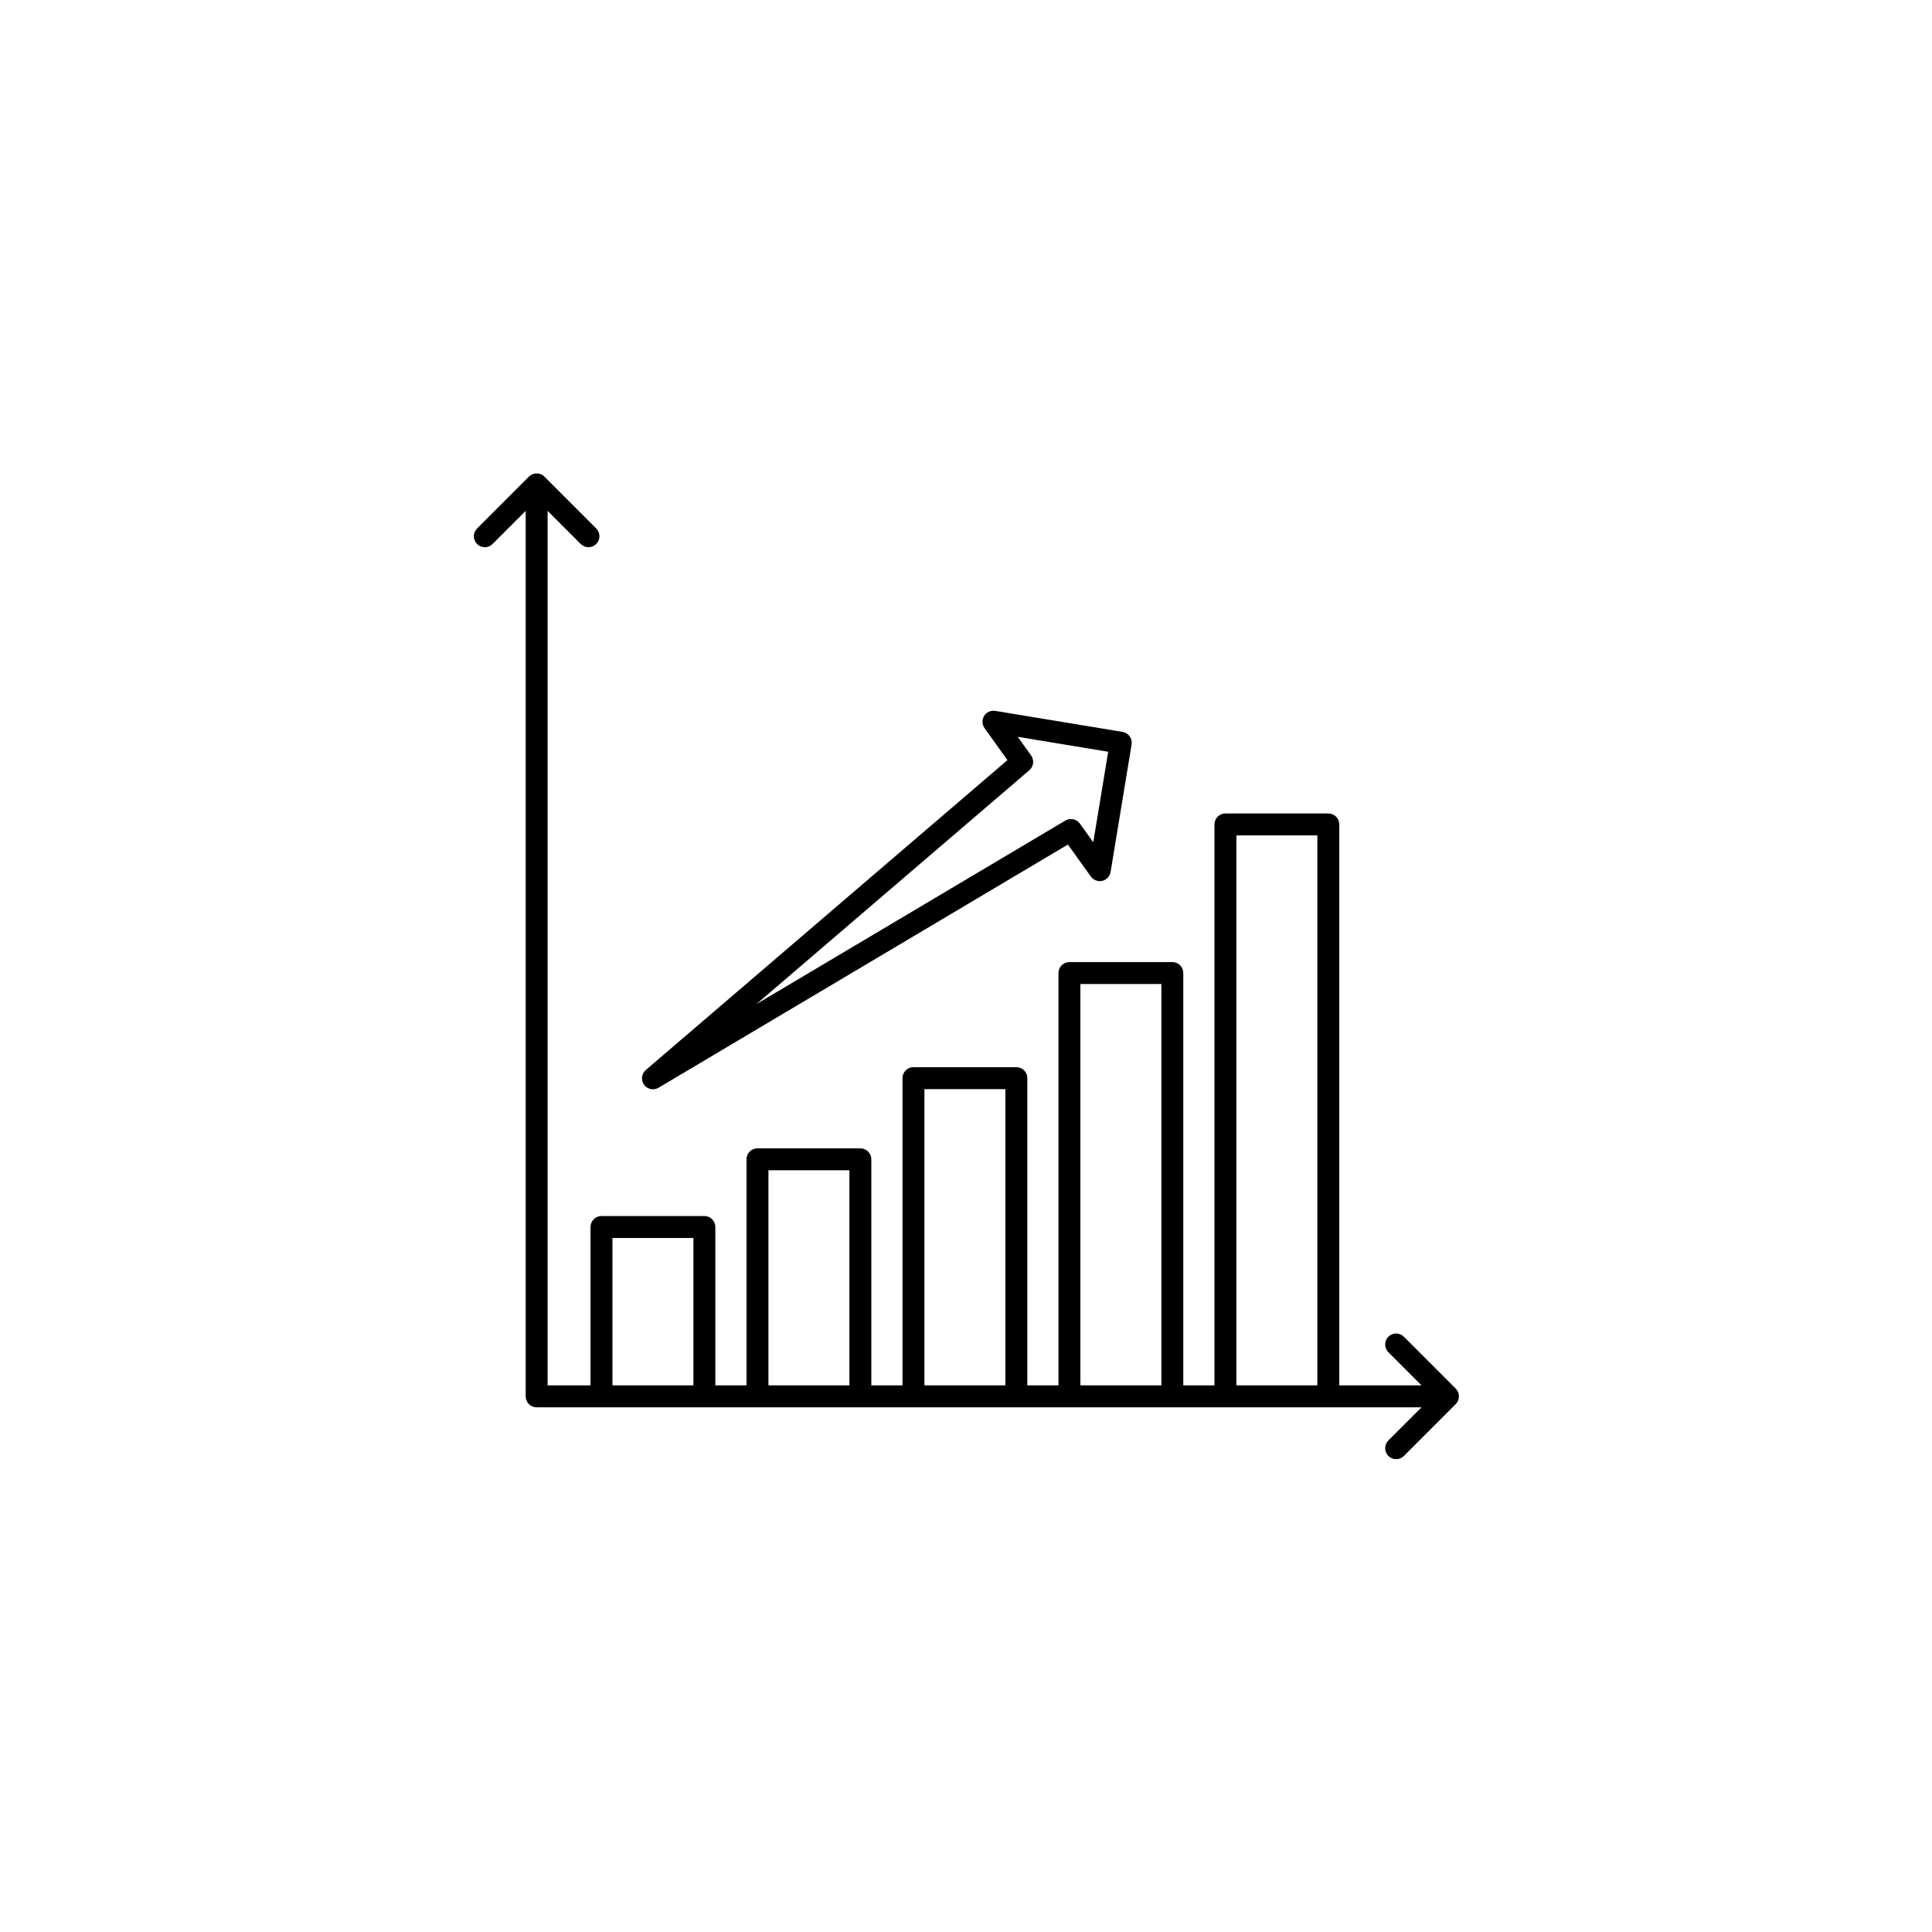 <?xml version="1.0" encoding="UTF-8"?><svg xmlns="http://www.w3.org/2000/svg" xmlns:xlink="http://www.w3.org/1999/xlink" width="810" zoomAndPan="magnify" viewBox="0 0 810 810" height="810" preserveAspectRatio="xMidYMid meet" version="1.0"><defs><clipPath id="clip-0"><path d="M 198 198.453 L 611.934 198.453 L 611.934 611.703 L 198 611.703 Z M 198 198.453 " clip-rule="nonzero"/></clipPath></defs><g clip-path="url(#clip-0)"><path fill="rgb(0%, 0%, 0%)" d="M 610.891 587.973 C 610.961 587.863 611.012 587.75 611.07 587.637 C 611.156 587.488 611.246 587.34 611.312 587.18 C 611.375 587.031 611.41 586.875 611.453 586.723 C 611.492 586.59 611.547 586.461 611.574 586.32 C 611.691 585.727 611.691 585.117 611.574 584.52 C 611.547 584.383 611.492 584.254 611.453 584.121 C 611.41 583.969 611.375 583.812 611.312 583.664 C 611.246 583.504 611.156 583.355 611.07 583.207 C 611.012 583.094 610.961 582.98 610.891 582.871 C 610.723 582.617 610.527 582.379 610.312 582.164 L 588.586 560.422 C 586.793 558.625 583.879 558.625 582.086 560.422 C 580.293 562.215 580.293 565.129 582.086 566.922 L 595.977 580.82 L 561.496 580.82 L 561.496 345.641 C 561.496 343.102 559.441 341.043 556.902 341.043 L 513.766 341.043 C 511.227 341.043 509.172 343.102 509.172 345.641 L 509.172 580.824 L 496.098 580.824 L 496.098 407.961 C 496.098 405.422 494.043 403.359 491.504 403.359 L 448.367 403.359 C 445.832 403.359 443.773 405.422 443.773 407.961 L 443.773 580.824 L 430.703 580.824 L 430.703 452.012 C 430.703 449.473 428.645 447.414 426.105 447.414 L 382.973 447.414 C 380.434 447.414 378.375 449.473 378.375 452.012 L 378.375 580.824 L 365.305 580.824 L 365.305 486.051 C 365.305 483.512 363.246 481.453 360.707 481.453 L 317.574 481.453 C 315.035 481.453 312.977 483.512 312.977 486.051 L 312.977 580.824 L 299.906 580.824 L 299.906 514.418 C 299.906 511.879 297.848 509.82 295.312 509.82 L 252.176 509.82 C 249.641 509.82 247.582 511.879 247.582 514.418 L 247.582 580.824 L 229.586 580.824 L 229.586 214.176 L 243.473 228.074 C 244.371 228.973 245.547 229.422 246.723 229.422 C 247.898 229.422 249.074 228.973 249.973 228.074 C 251.77 226.277 251.77 223.367 249.973 221.57 L 228.242 199.824 C 228.23 199.812 228.215 199.805 228.207 199.793 C 228 199.594 227.781 199.41 227.539 199.25 C 227.426 199.176 227.305 199.121 227.184 199.059 C 227.039 198.977 226.902 198.891 226.75 198.828 C 226.602 198.766 226.445 198.73 226.293 198.688 C 226.16 198.645 226.031 198.594 225.891 198.566 C 225.609 198.512 225.324 198.48 225.039 198.48 C 225.023 198.48 225.008 198.477 224.992 198.477 C 224.977 198.477 224.961 198.48 224.945 198.48 C 224.66 198.48 224.375 198.512 224.094 198.566 C 223.953 198.594 223.824 198.645 223.691 198.688 C 223.539 198.73 223.383 198.766 223.234 198.828 C 223.082 198.891 222.941 198.977 222.797 199.059 C 222.68 199.121 222.559 199.176 222.445 199.25 C 222.203 199.41 221.984 199.594 221.777 199.793 C 221.77 199.805 221.754 199.812 221.742 199.824 L 200.012 221.57 C 198.215 223.367 198.215 226.281 200.012 228.074 C 201.805 229.871 204.715 229.871 206.508 228.074 L 220.398 214.176 L 220.398 585.422 C 220.398 587.965 222.453 590.02 224.992 590.02 L 595.977 590.02 L 582.09 603.918 C 580.293 605.715 580.293 608.625 582.09 610.422 C 582.988 611.32 584.164 611.77 585.34 611.77 C 586.516 611.77 587.691 611.32 588.586 610.422 L 610.316 588.68 C 610.531 588.465 610.723 588.227 610.891 587.973 Z M 256.773 580.824 L 256.773 519.02 L 290.719 519.02 L 290.719 580.824 Z M 322.172 580.824 L 322.172 490.652 L 356.113 490.652 L 356.113 580.824 Z M 387.566 580.824 L 387.566 456.613 L 421.512 456.613 L 421.512 580.824 Z M 452.965 580.824 L 452.965 412.559 L 486.91 412.559 L 486.91 580.824 Z M 518.363 580.824 L 518.363 350.238 L 552.305 350.238 L 552.305 580.824 Z M 518.363 580.824 " fill-opacity="1" fill-rule="nonzero"/></g><path fill="rgb(0%, 0%, 0%)" d="M 269.176 452.234 C 269.18 452.375 269.172 452.52 269.191 452.66 C 269.207 452.801 269.25 452.941 269.281 453.082 C 269.316 453.234 269.34 453.387 269.391 453.539 C 269.43 453.66 269.492 453.781 269.547 453.902 C 269.613 454.062 269.68 454.223 269.766 454.375 C 269.777 454.398 269.785 454.418 269.797 454.438 C 269.922 454.652 270.07 454.848 270.223 455.035 C 270.238 455.051 270.242 455.066 270.258 455.082 C 270.277 455.105 270.301 455.117 270.32 455.141 C 270.527 455.375 270.754 455.594 271 455.777 C 271 455.777 271.004 455.781 271.004 455.781 C 271.246 455.961 271.504 456.105 271.77 456.234 C 271.82 456.258 271.871 456.281 271.922 456.305 C 272.18 456.418 272.449 456.504 272.723 456.566 C 272.773 456.578 272.828 456.586 272.879 456.598 C 273.168 456.652 273.457 456.691 273.75 456.691 C 273.988 456.691 274.23 456.664 274.469 456.629 C 274.535 456.617 274.598 456.602 274.664 456.586 C 274.836 456.551 275.008 456.508 275.176 456.453 C 275.254 456.426 275.328 456.402 275.402 456.375 C 275.586 456.301 275.766 456.219 275.941 456.121 C 275.984 456.098 276.031 456.082 276.07 456.055 C 276.078 456.051 276.086 456.047 276.094 456.043 L 447.734 354.074 L 457.352 367.5 C 457.352 367.504 457.355 367.504 457.355 367.508 C 457.512 367.723 457.688 367.918 457.871 368.098 C 457.91 368.137 457.953 368.176 457.992 368.215 C 458.188 368.391 458.391 368.551 458.605 368.691 C 458.637 368.711 458.672 368.727 458.703 368.746 C 458.918 368.879 459.141 368.988 459.371 369.082 C 459.406 369.098 459.438 369.113 459.473 369.125 C 459.727 369.223 459.988 369.289 460.258 369.34 C 460.285 369.344 460.312 369.355 460.34 369.359 C 460.367 369.367 460.395 369.363 460.422 369.367 C 460.641 369.398 460.859 369.422 461.078 369.422 C 461.082 369.422 461.086 369.422 461.094 369.422 C 461.105 369.422 461.121 369.418 461.133 369.418 C 461.375 369.414 461.613 369.395 461.848 369.355 C 461.938 369.34 462.02 369.312 462.109 369.293 C 462.27 369.258 462.426 369.219 462.586 369.164 C 462.68 369.129 462.773 369.09 462.867 369.051 C 463.004 368.988 463.141 368.93 463.273 368.855 C 463.375 368.801 463.465 368.742 463.562 368.684 C 463.629 368.641 463.699 368.609 463.766 368.562 C 463.809 368.531 463.84 368.492 463.883 368.457 C 464.027 368.348 464.164 368.223 464.297 368.094 C 464.375 368.016 464.457 367.945 464.527 367.863 C 464.648 367.723 464.758 367.57 464.863 367.414 C 464.918 367.336 464.984 367.258 465.031 367.176 C 465.145 366.992 465.23 366.793 465.316 366.59 C 465.344 366.527 465.379 366.469 465.402 366.406 C 465.5 366.141 465.574 365.863 465.621 365.574 L 474.43 312.137 C 474.844 309.633 473.145 307.266 470.645 306.852 L 417.246 298.039 C 416.949 297.988 416.648 297.973 416.348 297.98 C 416.164 297.984 415.984 298.02 415.801 298.051 C 415.688 298.066 415.574 298.07 415.465 298.098 C 415.246 298.145 415.043 298.227 414.836 298.305 C 414.762 298.332 414.688 298.348 414.613 298.383 C 414.055 298.633 413.555 298.996 413.137 299.441 C 413.062 299.523 413.004 299.613 412.938 299.699 C 412.816 299.848 412.695 299.992 412.594 300.152 C 412.516 300.281 412.461 300.418 412.395 300.551 C 412.328 300.688 412.25 300.816 412.199 300.957 C 412.098 301.227 412.023 301.5 411.977 301.781 C 411.973 301.801 411.965 301.812 411.961 301.828 C 411.961 301.844 411.961 301.859 411.961 301.875 C 411.914 302.16 411.898 302.445 411.906 302.73 C 411.91 302.875 411.941 303.008 411.957 303.148 C 411.977 303.305 411.988 303.465 412.023 303.621 C 412.062 303.785 412.125 303.941 412.18 304.098 C 412.227 304.223 412.258 304.352 412.312 304.473 C 412.438 304.75 412.586 305.012 412.762 305.258 L 422.379 318.684 L 270.758 448.602 C 270.742 448.613 270.73 448.633 270.715 448.648 C 270.578 448.766 270.465 448.898 270.348 449.031 C 270.258 449.129 270.164 449.219 270.086 449.32 C 269.992 449.445 269.918 449.582 269.836 449.719 C 269.762 449.84 269.68 449.961 269.617 450.09 C 269.555 450.215 269.512 450.352 269.465 450.484 C 269.41 450.629 269.348 450.77 269.309 450.918 C 269.273 451.059 269.258 451.203 269.234 451.348 C 269.211 451.492 269.176 451.633 269.164 451.781 C 269.156 451.93 269.168 452.082 269.176 452.234 Z M 458.355 353.121 L 452.746 345.289 C 452.695 345.215 452.629 345.16 452.574 345.094 C 452.473 344.965 452.367 344.844 452.254 344.73 C 452.148 344.625 452.043 344.531 451.934 344.441 C 451.812 344.34 451.691 344.246 451.562 344.16 C 451.441 344.078 451.316 344.004 451.188 343.938 C 451.055 343.867 450.926 343.801 450.785 343.742 C 450.652 343.684 450.516 343.637 450.375 343.594 C 450.234 343.551 450.094 343.512 449.949 343.48 C 449.805 343.449 449.664 343.43 449.52 343.414 C 449.371 343.398 449.223 343.387 449.074 343.383 C 448.926 343.383 448.781 343.387 448.637 343.402 C 448.488 343.414 448.344 343.43 448.195 343.457 C 448.047 343.48 447.898 343.52 447.754 343.562 C 447.613 343.602 447.473 343.648 447.336 343.703 C 447.188 343.758 447.047 343.828 446.906 343.902 C 446.824 343.941 446.742 343.969 446.664 344.016 L 317.141 420.961 L 431.559 322.922 C 431.629 322.863 431.68 322.793 431.742 322.73 C 431.855 322.621 431.969 322.508 432.07 322.387 C 432.164 322.273 432.254 322.156 432.336 322.035 C 432.426 321.91 432.504 321.781 432.578 321.652 C 432.652 321.52 432.715 321.387 432.773 321.25 C 432.832 321.113 432.883 320.98 432.93 320.84 C 432.977 320.699 433.012 320.555 433.043 320.41 C 433.074 320.266 433.102 320.125 433.117 319.98 C 433.137 319.836 433.145 319.691 433.148 319.543 C 433.152 319.395 433.152 319.246 433.141 319.098 C 433.129 318.953 433.109 318.809 433.086 318.668 C 433.062 318.52 433.031 318.375 432.992 318.227 C 432.953 318.082 432.902 317.941 432.852 317.801 C 432.797 317.66 432.742 317.527 432.676 317.391 C 432.605 317.25 432.523 317.117 432.438 316.98 C 432.391 316.902 432.359 316.824 432.305 316.75 L 426.695 308.918 L 464.613 315.176 Z M 458.355 353.121 " fill-opacity="1" fill-rule="nonzero"/></svg>